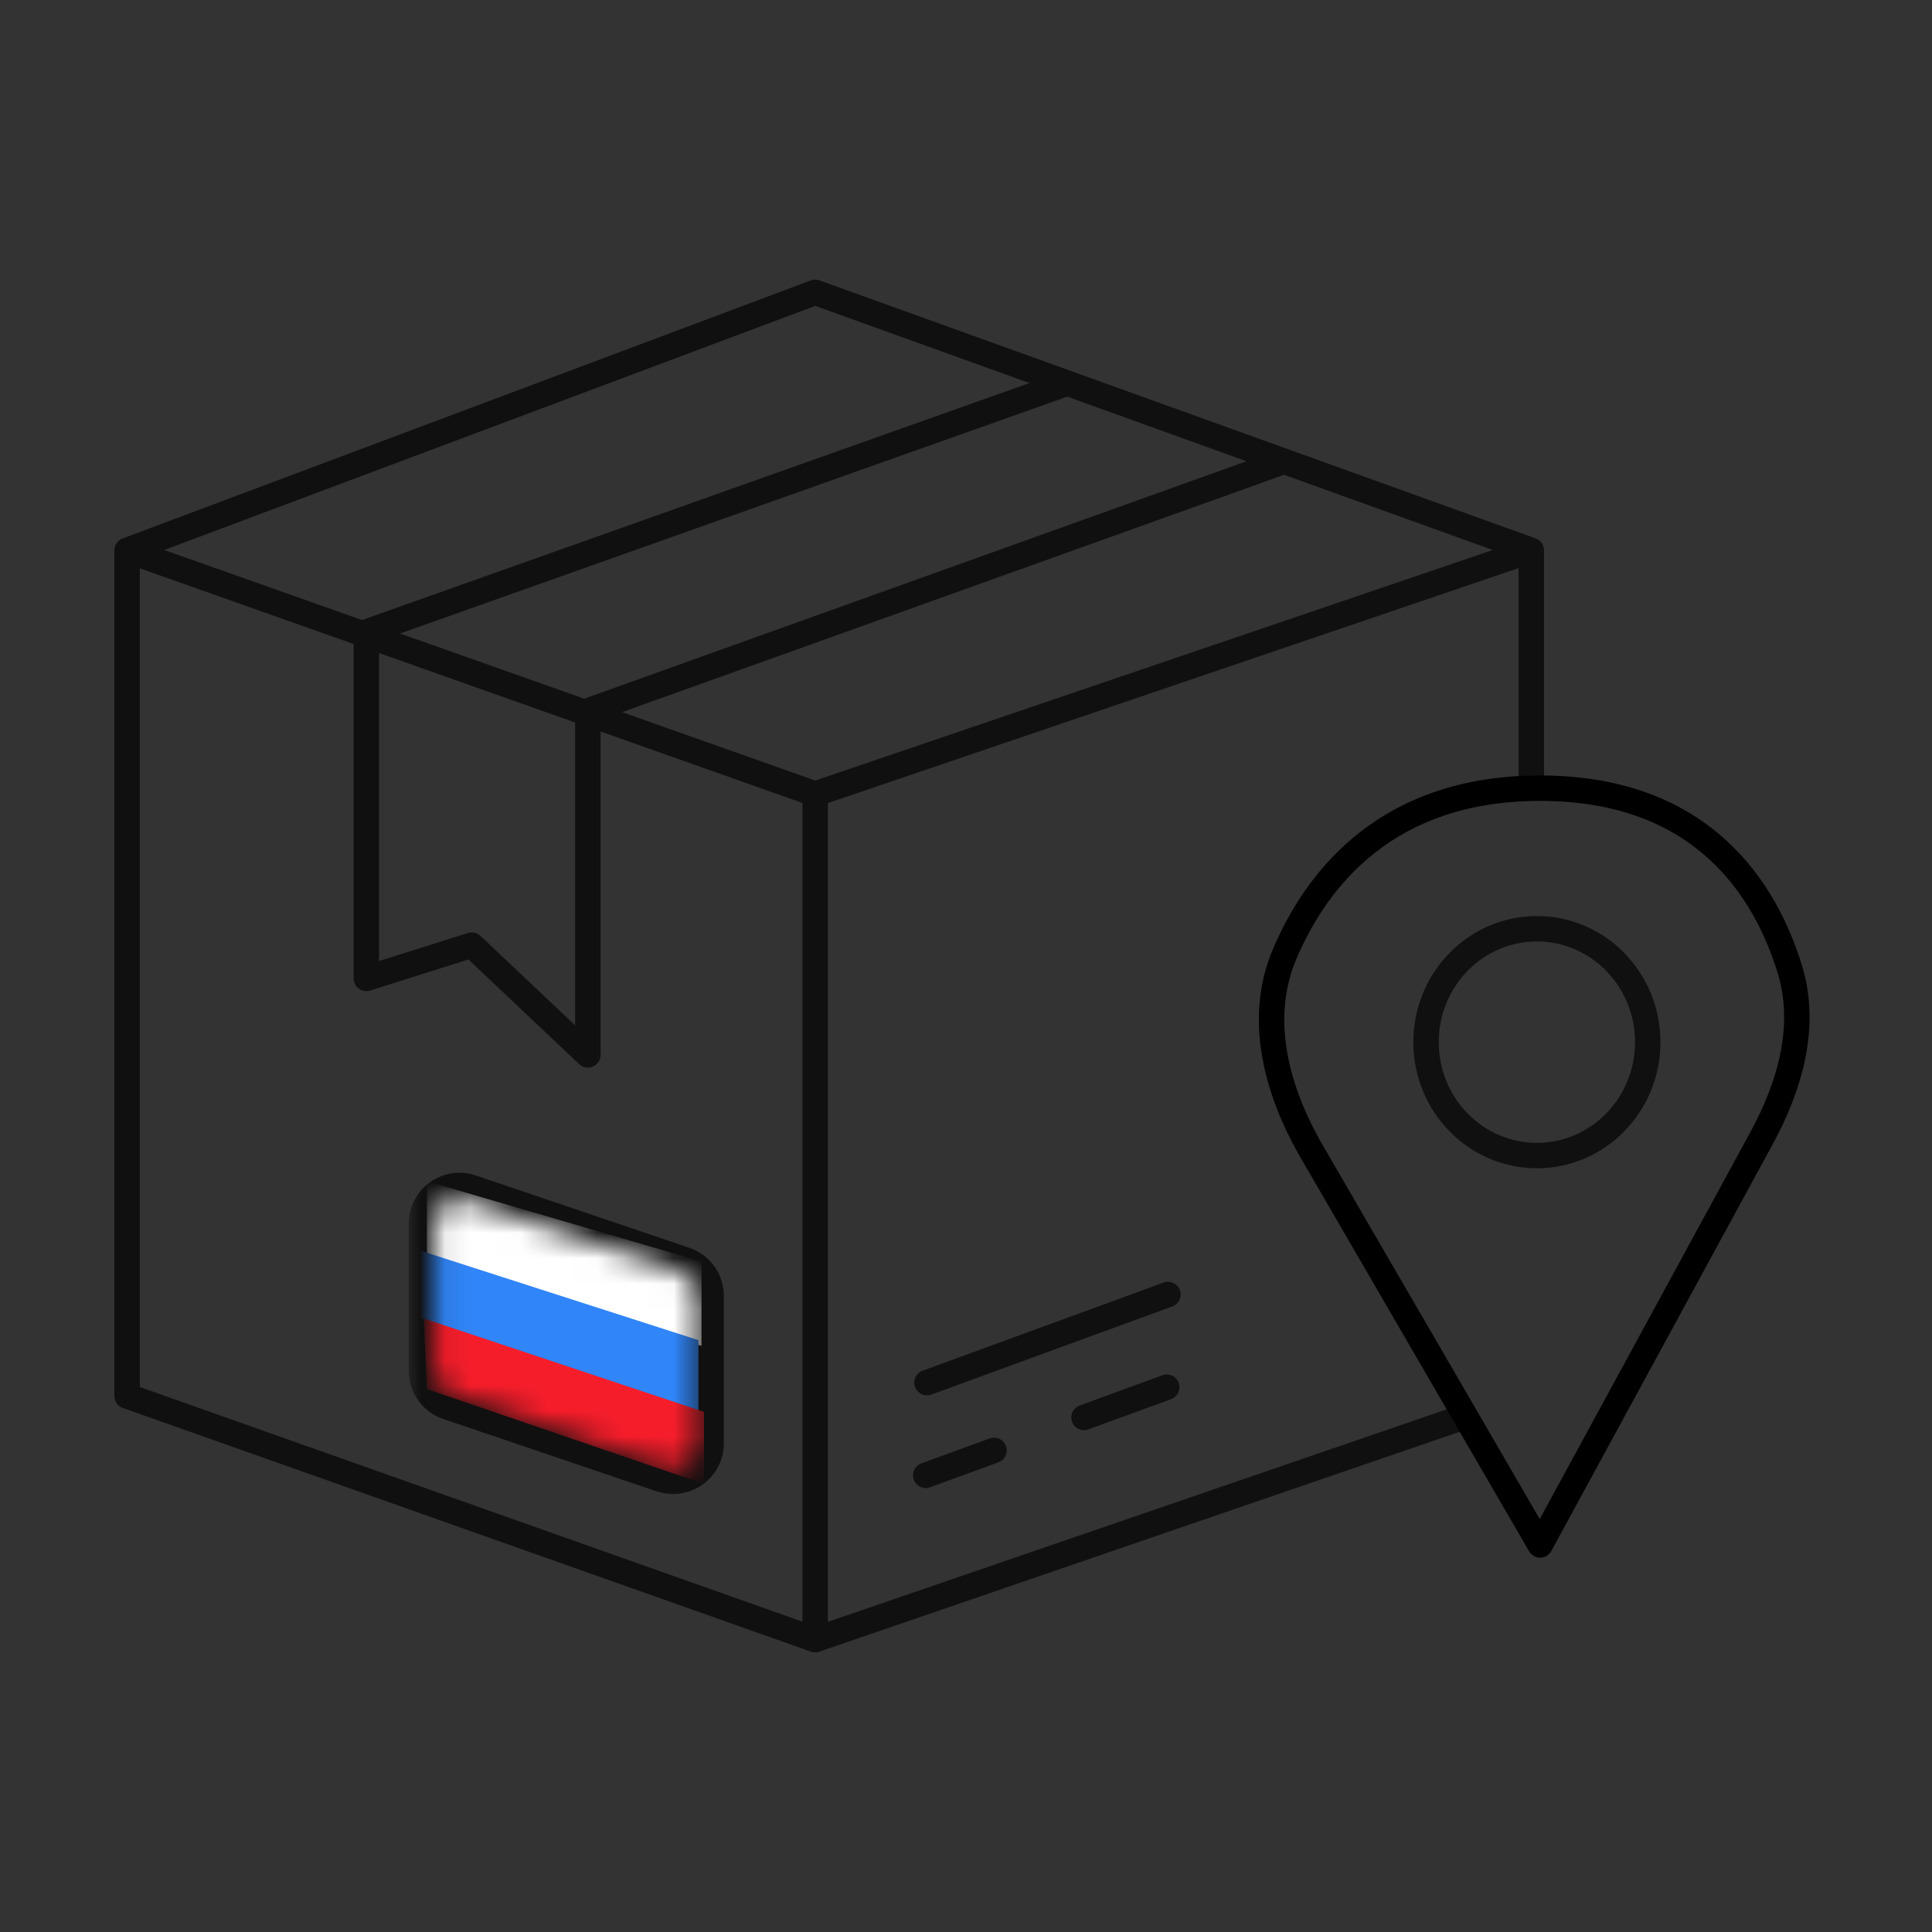 <svg width="76" height="76" viewBox="0 0 76 76" fill="none" xmlns="http://www.w3.org/2000/svg">
<rect x="0" y="0" width="76" height="76" fill="#333333" stroke="none"/>
<path d="M32.066 64.5V31.234M32.066 64.5L5 54.915V21.649M32.066 64.5L57.553 55.748M32.066 31.234L60.237 21.649M32.066 31.234L5 21.649M60.237 21.649L32.066 11.5L5 21.649M60.237 21.649V30.719" stroke="#101010" stroke-linecap="round" stroke-linejoin="round"/>
<path d="M41.845 15.121L14.41 24.861L14.41 38.487L18.558 37.179L23.125 41.497V27.965L50.386 18.191" stroke="#101010" stroke-linecap="round" stroke-linejoin="round"/>
<path d="M45.944 50.922L36.465 54.389" stroke="#101010" stroke-linecap="round" stroke-linejoin="round"/>
<path d="M45.896 54.569L42.643 55.759M36.416 58.036L39.102 57.054" stroke="#101010" stroke-linecap="round" stroke-linejoin="round"/>
<path d="M60.584 60.775L60.152 61.026C60.242 61.183 60.41 61.278 60.591 61.275C60.772 61.273 60.937 61.173 61.023 61.014L60.584 60.775ZM61.016 60.524L52.046 45.073L51.182 45.575L60.152 61.026L61.016 60.524ZM50.995 37.723C51.609 36.279 52.577 34.727 54.095 33.538C55.605 32.354 57.689 31.505 60.584 31.505V30.505C57.477 30.505 55.173 31.422 53.478 32.751C51.79 34.074 50.734 35.783 50.075 37.331L50.995 37.723ZM60.584 31.505C63.677 31.505 65.774 32.473 67.211 33.779C68.659 35.094 69.474 36.786 69.931 38.282L70.888 37.99C70.398 36.388 69.508 34.514 67.884 33.039C66.249 31.553 63.906 30.505 60.584 30.505V31.505ZM68.858 44.528L60.145 60.536L61.023 61.014L69.736 45.006L68.858 44.528ZM69.931 38.282C70.558 40.331 69.948 42.524 68.858 44.528L69.736 45.006C70.881 42.902 71.628 40.413 70.888 37.99L69.931 38.282ZM52.046 45.073C50.684 42.727 49.997 40.068 50.995 37.723L50.075 37.331C48.896 40.101 49.753 43.115 51.182 45.575L52.046 45.073Z" fill="black"/>
<path d="M64.818 40.995C64.818 43.469 62.856 45.457 60.458 45.457C58.059 45.457 56.097 43.469 56.097 40.995C56.097 38.522 58.059 36.534 60.458 36.534C62.856 36.534 64.818 38.522 64.818 40.995Z" stroke="#101010"/>
<mask id="path-7-outside-1" maskUnits="userSpaceOnUse" x="16.078" y="45.133" width="13" height="14" fill="black">
<rect fill="white" x="16.078" y="45.133" width="13" height="14"/>
<path d="M17.078 48.134C17.078 47.449 17.751 46.967 18.399 47.187L26.796 50.032C27.202 50.17 27.475 50.551 27.475 50.98V56.771C27.475 57.456 26.803 57.938 26.154 57.718L17.757 54.873C17.351 54.736 17.078 54.355 17.078 53.926V48.134Z"/>
</mask>
<path d="M17.757 54.873L17.436 55.82L17.757 54.873ZM26.154 57.718L26.475 56.771L26.154 57.718ZM26.796 50.032L26.475 50.98L26.796 50.032ZM18.399 47.187L18.72 46.24L18.399 47.187ZM18.078 48.134L26.475 50.98L27.117 49.085L18.72 46.24L18.078 48.134ZM26.475 50.98V56.771H28.475V50.98H26.475ZM26.475 56.771L18.078 53.926L17.436 55.82L25.833 58.666L26.475 56.771ZM18.078 53.926V48.134H16.078V53.926H18.078ZM18.078 53.926L18.078 53.926H16.078C16.078 54.783 16.625 55.545 17.436 55.82L18.078 53.926ZM26.475 56.771V56.771L25.833 58.666C27.13 59.105 28.475 58.141 28.475 56.771H26.475ZM26.475 50.98L26.475 50.98H28.475C28.475 50.122 27.929 49.36 27.117 49.085L26.475 50.98ZM18.72 46.24C17.423 45.8 16.078 46.765 16.078 48.134H18.078V48.134L18.72 46.24Z" fill="#101010" mask="url(#path-7-outside-1)"/>
<mask id="mask0" mask-type="alpha" maskUnits="userSpaceOnUse" x="17" y="47" width="11" height="11">
<path d="M17.078 48.134C17.078 47.449 17.751 46.967 18.399 47.187L26.796 50.032C27.202 50.17 27.475 50.551 27.475 50.979V56.771C27.475 57.456 26.803 57.938 26.154 57.718L17.757 54.873C17.351 54.736 17.078 54.355 17.078 53.926V48.134Z" fill="#F6F6F6"/>
</mask>
<g mask="url(#mask0)">
<path d="M16.792 46.466L27.596 49.624V52.944L16.792 49.624L16.792 46.466Z" fill="white"/>
<path d="M16.551 49.202L27.476 52.719V55.489L16.551 51.865V49.202Z" fill="#3085F8"/>
<path d="M16.667 51.865L27.695 55.539V58.375L16.792 54.643L16.667 51.865Z" fill="#F61D2A"/>
</g>
</svg>
